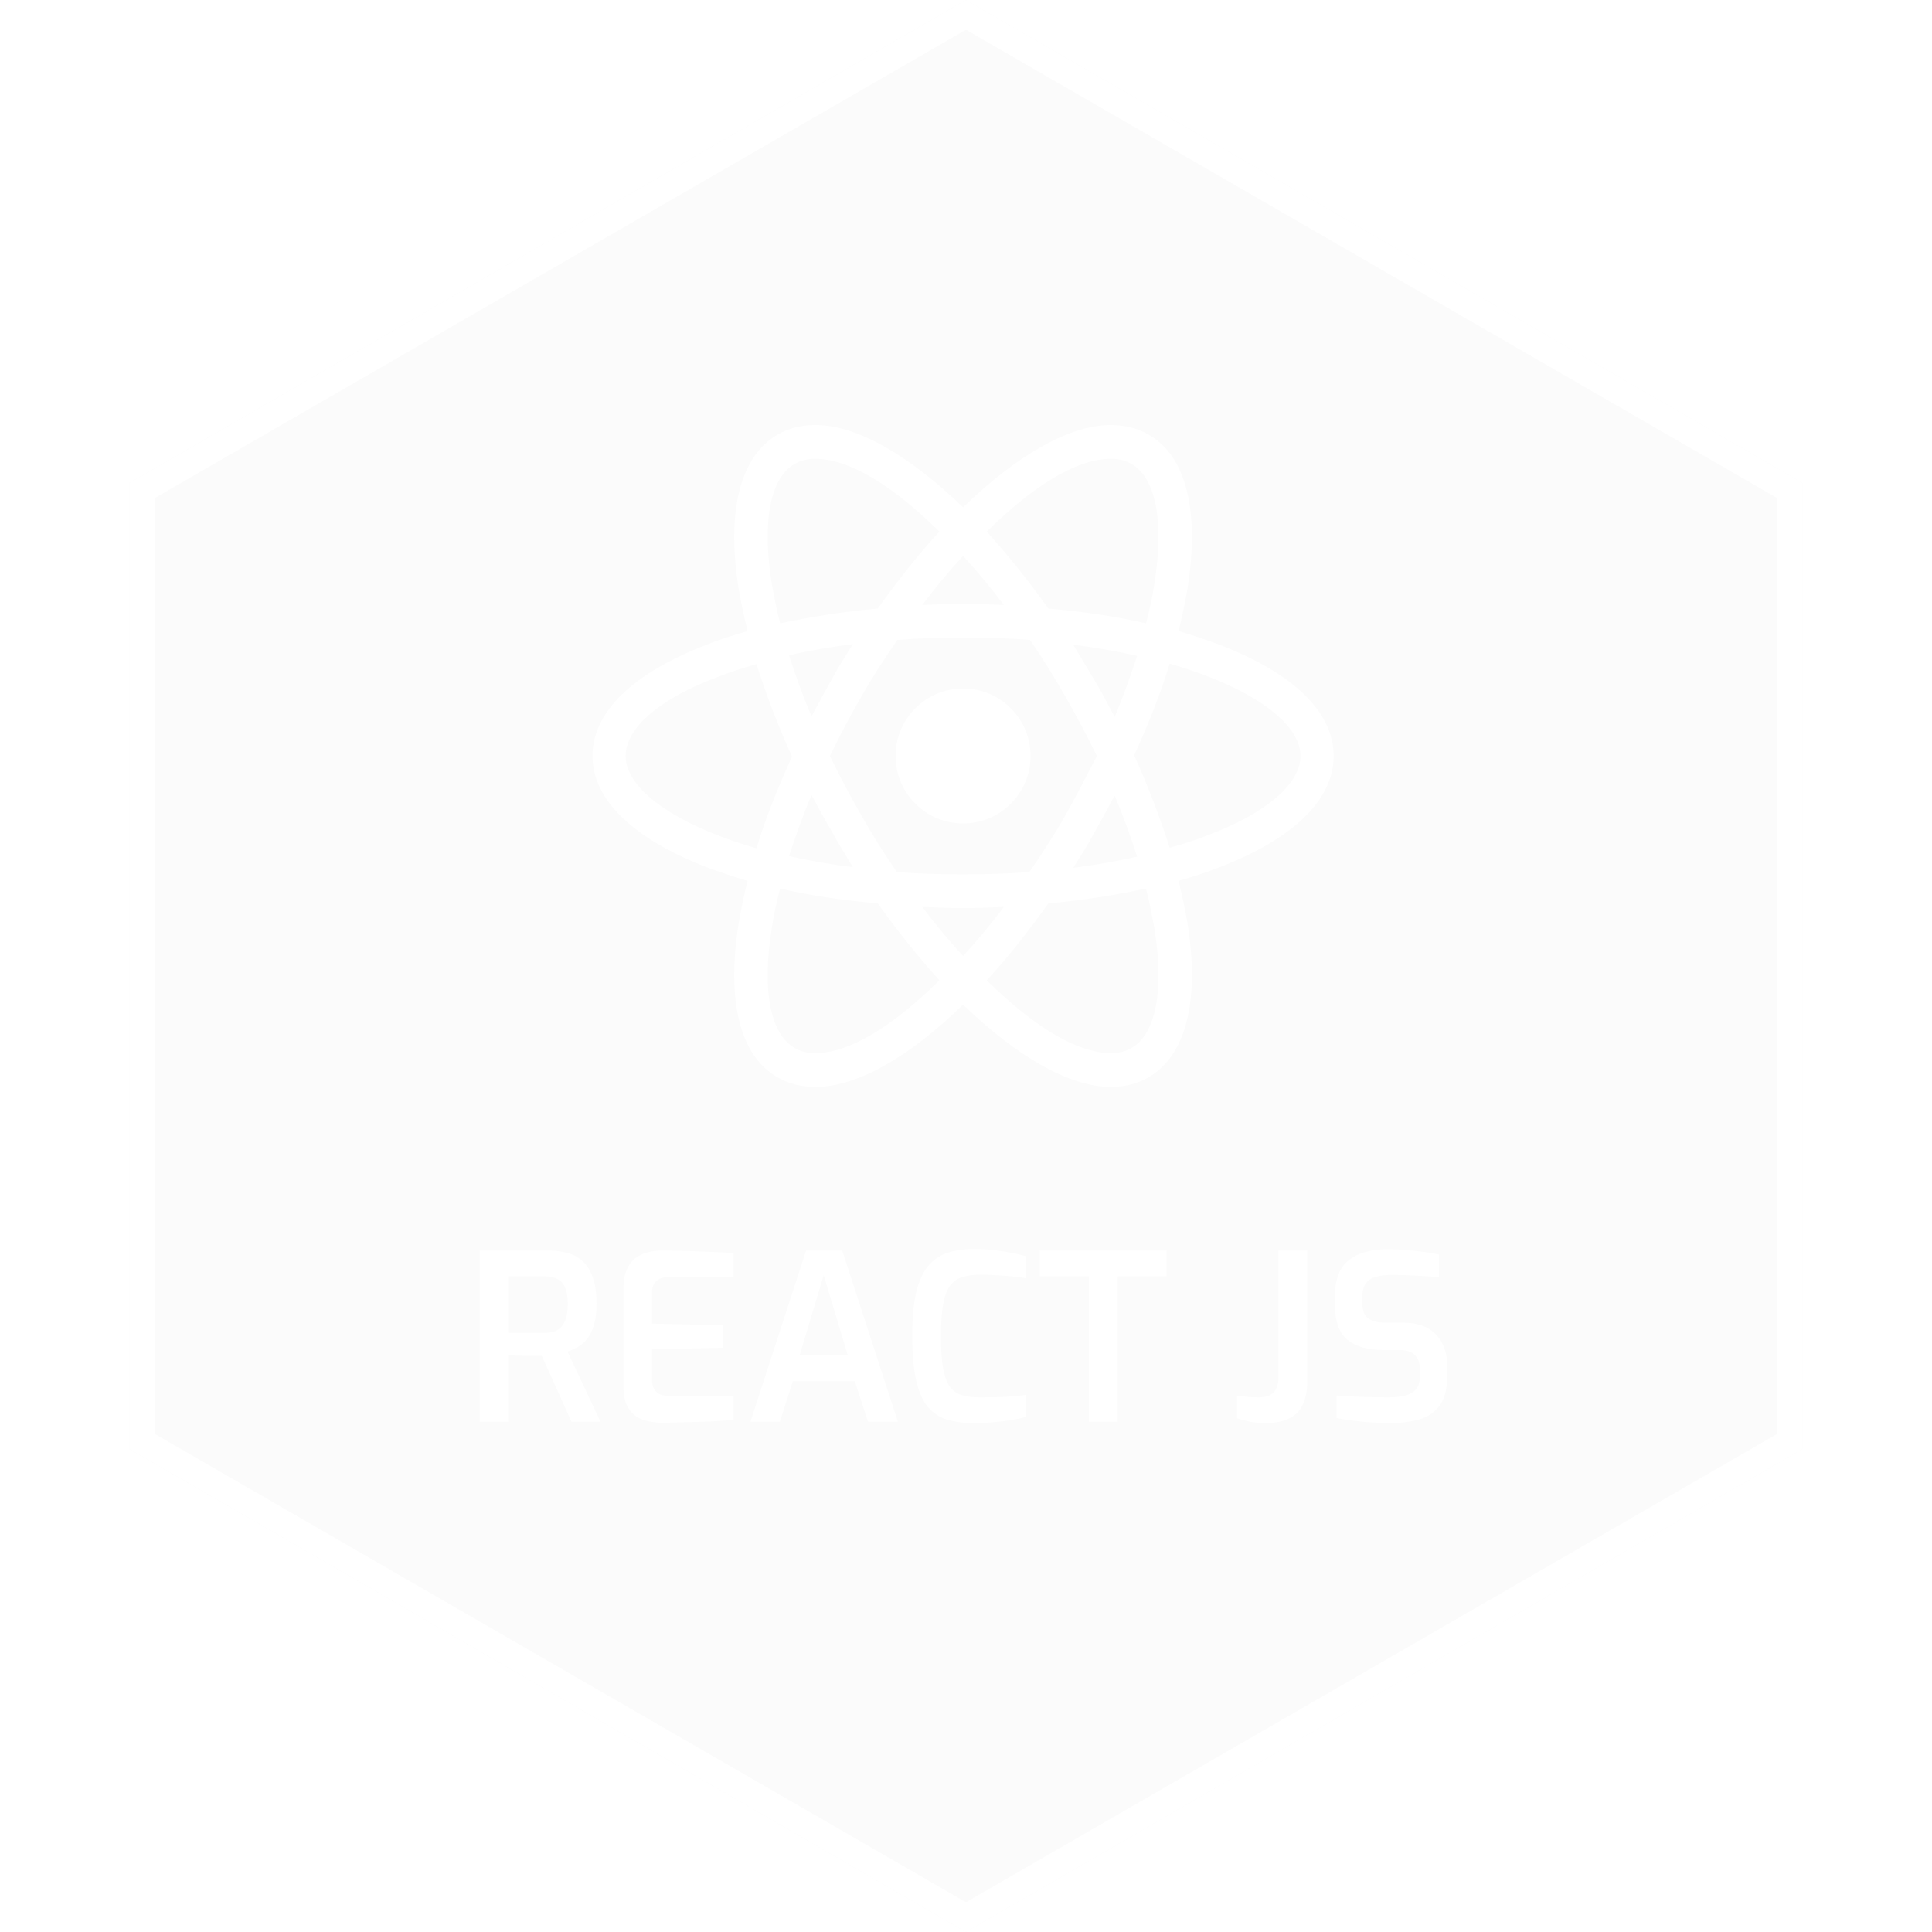 <svg width="150" height="150" viewBox="0 0 150 150" fill="none" xmlns="http://www.w3.org/2000/svg">
<g filter="url(#filter0_bii_372_4)">
<path d="M75 0L139.952 37.5V112.5L75 150L10.048 112.5V37.5L75 0Z" fill="#D9D9D9" fill-opacity="0.1"/>
<path d="M11.048 38.077L75 1.155L138.952 38.077V111.923L75 148.845L11.048 111.923V38.077Z" stroke="white" stroke-width="2"/>
</g>
<path d="M37.242 110.38V97.096H42.642C43.134 97.096 43.596 97.156 44.028 97.275C44.472 97.383 44.862 97.588 45.198 97.888C45.546 98.188 45.816 98.608 46.008 99.147C46.212 99.675 46.314 100.366 46.314 101.218C46.314 101.878 46.248 102.43 46.116 102.874C45.984 103.306 45.81 103.66 45.594 103.936C45.378 104.212 45.132 104.428 44.856 104.584C44.592 104.728 44.328 104.848 44.064 104.944L46.62 110.38H44.37L42.066 105.268C41.898 105.268 41.7 105.268 41.472 105.268C41.256 105.268 41.028 105.268 40.788 105.268C40.548 105.256 40.314 105.25 40.086 105.25C39.858 105.238 39.648 105.232 39.456 105.232V110.38H37.242ZM39.456 103.486H42.264C42.528 103.486 42.768 103.456 42.984 103.396C43.2 103.324 43.392 103.204 43.56 103.036C43.728 102.868 43.854 102.64 43.938 102.352C44.034 102.064 44.082 101.692 44.082 101.236C44.082 100.792 44.034 100.432 43.938 100.156C43.854 99.868 43.728 99.651 43.56 99.507C43.392 99.352 43.194 99.243 42.966 99.183C42.75 99.124 42.516 99.094 42.264 99.094H39.456V103.486ZM51.482 110.47C51.194 110.47 50.87 110.44 50.51 110.38C50.162 110.332 49.826 110.218 49.502 110.038C49.178 109.846 48.914 109.564 48.71 109.192C48.506 108.82 48.404 108.31 48.404 107.662V99.993C48.404 99.43 48.488 98.962 48.656 98.59C48.824 98.206 49.046 97.906 49.322 97.689C49.61 97.474 49.922 97.323 50.258 97.24C50.606 97.144 50.948 97.096 51.284 97.096C52.124 97.096 52.88 97.108 53.552 97.132C54.224 97.156 54.836 97.18 55.388 97.204C55.952 97.228 56.474 97.257 56.954 97.293V99.147H51.932C51.524 99.147 51.2 99.249 50.96 99.454C50.732 99.657 50.618 99.975 50.618 100.408V102.766L56.144 102.892V104.638L50.618 104.764V107.05C50.618 107.41 50.678 107.686 50.798 107.878C50.93 108.07 51.092 108.202 51.284 108.274C51.488 108.346 51.698 108.382 51.914 108.382H56.954V110.236C56.426 110.284 55.85 110.326 55.226 110.362C54.602 110.386 53.966 110.404 53.318 110.416C52.682 110.44 52.07 110.458 51.482 110.47ZM58.264 110.38L62.584 97.096H65.392L69.712 110.38H67.39L66.364 107.23H61.558L60.55 110.38H58.264ZM62.08 105.232H65.824L63.952 99.004L62.08 105.232ZM75.596 110.488C74.816 110.488 74.126 110.398 73.526 110.218C72.938 110.038 72.44 109.708 72.032 109.228C71.636 108.748 71.336 108.064 71.132 107.176C70.928 106.288 70.826 105.124 70.826 103.684C70.826 102.328 70.928 101.212 71.132 100.336C71.348 99.46 71.66 98.775 72.068 98.284C72.488 97.791 72.998 97.45 73.598 97.257C74.198 97.066 74.882 96.969 75.65 96.969C76.178 96.969 76.688 96.999 77.18 97.059C77.684 97.12 78.146 97.192 78.566 97.275C78.998 97.359 79.37 97.45 79.682 97.546V99.255C79.478 99.207 79.19 99.165 78.818 99.129C78.446 99.082 78.026 99.046 77.558 99.022C77.09 98.986 76.604 98.968 76.1 98.968C75.548 98.968 75.074 99.034 74.678 99.165C74.294 99.285 73.982 99.513 73.742 99.85C73.502 100.186 73.328 100.666 73.22 101.29C73.112 101.914 73.058 102.724 73.058 103.72C73.058 104.704 73.106 105.508 73.202 106.132C73.31 106.756 73.472 107.242 73.688 107.59C73.916 107.926 74.222 108.16 74.606 108.292C75.002 108.424 75.494 108.49 76.082 108.49C76.982 108.49 77.72 108.472 78.296 108.436C78.872 108.388 79.334 108.34 79.682 108.292V110.002C79.346 110.098 78.962 110.182 78.53 110.254C78.11 110.326 77.654 110.38 77.162 110.416C76.682 110.464 76.16 110.488 75.596 110.488ZM84.541 110.38V99.094H80.725V97.096H90.572V99.094H86.773V110.38H84.541ZM98.182 110.488C97.81 110.488 97.426 110.452 97.03 110.38C96.634 110.296 96.304 110.206 96.04 110.11V108.346C96.292 108.382 96.568 108.418 96.868 108.454C97.168 108.478 97.444 108.49 97.696 108.49C98.032 108.49 98.314 108.442 98.542 108.346C98.77 108.238 98.944 108.076 99.064 107.86C99.196 107.632 99.262 107.32 99.262 106.924V97.096H101.494V107.248C101.494 107.992 101.374 108.604 101.134 109.084C100.906 109.564 100.546 109.918 100.054 110.146C99.574 110.374 98.95 110.488 98.182 110.488ZM107.893 110.488C107.569 110.488 107.221 110.476 106.849 110.452C106.489 110.44 106.117 110.416 105.733 110.38C105.361 110.332 105.007 110.29 104.671 110.254C104.335 110.206 104.035 110.152 103.771 110.092V108.346C104.107 108.37 104.497 108.394 104.941 108.418C105.397 108.442 105.871 108.46 106.363 108.472C106.855 108.484 107.329 108.49 107.785 108.49C108.265 108.49 108.691 108.448 109.063 108.364C109.435 108.268 109.723 108.106 109.927 107.878C110.131 107.65 110.233 107.326 110.233 106.906V106.276C110.233 105.808 110.101 105.448 109.837 105.196C109.573 104.944 109.183 104.818 108.667 104.818H107.425C106.213 104.818 105.277 104.554 104.617 104.026C103.969 103.498 103.645 102.592 103.645 101.308V100.624C103.645 99.34 103.999 98.415 104.707 97.852C105.427 97.275 106.453 96.987 107.785 96.987C108.241 96.987 108.709 97.011 109.189 97.059C109.681 97.096 110.149 97.144 110.593 97.204C111.037 97.263 111.415 97.329 111.727 97.401V99.147C111.199 99.112 110.593 99.076 109.909 99.04C109.237 99.004 108.613 98.986 108.037 98.986C107.581 98.986 107.179 99.034 106.831 99.129C106.483 99.225 106.219 99.4 106.039 99.651C105.859 99.891 105.769 100.252 105.769 100.732V101.164C105.769 101.728 105.919 102.124 106.219 102.352C106.531 102.58 106.975 102.694 107.551 102.694H108.937C109.717 102.694 110.359 102.838 110.863 103.126C111.367 103.414 111.739 103.81 111.979 104.314C112.231 104.806 112.357 105.37 112.357 106.006V106.852C112.357 107.836 112.165 108.592 111.781 109.12C111.397 109.648 110.869 110.008 110.197 110.2C109.525 110.392 108.757 110.488 107.893 110.488Z" fill="white"/>
<path d="M74.772 63.933C77.666 63.933 80.012 61.587 80.012 58.693C80.012 55.799 77.666 53.453 74.772 53.453C71.878 53.453 69.532 55.799 69.532 58.693C69.532 61.587 71.878 63.933 74.772 63.933Z" fill="white"/>
<path d="M94.674 50.052C93.663 49.684 92.606 49.317 91.503 48.995C91.778 47.892 92.008 46.789 92.192 45.732C93.157 39.664 92.1 35.39 89.159 33.735C88.285 33.23 87.32 33 86.217 33C83 33 78.909 35.39 74.772 39.389C70.636 35.39 66.545 33 63.328 33C62.225 33 61.26 33.23 60.386 33.735C57.445 35.436 56.388 39.711 57.353 45.732C57.537 46.789 57.766 47.892 58.042 48.995C56.939 49.317 55.882 49.638 54.871 50.052C49.125 52.258 46 55.292 46 58.693C46 62.094 49.171 65.128 54.871 67.334C55.882 67.702 56.939 68.069 58.042 68.391C57.766 69.494 57.537 70.597 57.353 71.654C56.388 77.721 57.445 81.996 60.386 83.65C61.26 84.156 62.225 84.386 63.328 84.386C66.591 84.386 70.682 81.996 74.772 77.997C78.909 81.996 83 84.386 86.217 84.386C87.32 84.386 88.285 84.156 89.159 83.65C92.1 81.95 93.157 77.675 92.192 71.654C92.008 70.597 91.778 69.494 91.503 68.391C92.606 68.069 93.663 67.748 94.674 67.334C100.419 65.128 103.545 62.094 103.545 58.693C103.545 55.292 100.419 52.258 94.674 50.052ZM87.872 36.033C89.756 37.137 90.4 40.538 89.618 45.364C89.48 46.329 89.251 47.34 88.975 48.397C86.585 47.846 84.057 47.478 81.391 47.248C79.828 45.042 78.22 43.066 76.611 41.273C80.012 37.918 83.459 35.62 86.263 35.62C86.861 35.62 87.412 35.758 87.872 36.033ZM82.724 63.289C81.897 64.76 80.931 66.231 79.92 67.702C78.22 67.84 76.519 67.885 74.772 67.885C72.98 67.885 71.279 67.84 69.625 67.702C68.614 66.231 67.694 64.76 66.867 63.289C65.994 61.772 65.166 60.21 64.431 58.693C65.166 57.176 65.994 55.614 66.867 54.097C67.694 52.626 68.659 51.155 69.671 49.684C71.371 49.547 73.072 49.501 74.818 49.501C76.611 49.501 78.312 49.547 79.966 49.684C80.977 51.155 81.897 52.626 82.724 54.097C83.597 55.614 84.424 57.176 85.16 58.693C84.379 60.21 83.597 61.727 82.724 63.289ZM86.539 61.772C87.228 63.381 87.78 64.944 88.285 66.507C86.723 66.874 85.068 67.15 83.321 67.38C83.873 66.507 84.471 65.587 84.976 64.622C85.528 63.657 86.033 62.692 86.539 61.772ZM74.772 74.228C73.669 73.033 72.612 71.746 71.601 70.413C72.658 70.459 73.715 70.505 74.772 70.505C75.83 70.505 76.887 70.459 77.944 70.413C76.933 71.746 75.876 73.033 74.772 74.228ZM66.223 67.334C64.477 67.104 62.822 66.828 61.26 66.461C61.765 64.944 62.317 63.335 63.006 61.727C63.512 62.646 64.017 63.611 64.569 64.53C65.12 65.541 65.672 66.415 66.223 67.334ZM63.006 55.614C62.317 54.005 61.765 52.442 61.26 50.879C62.822 50.512 64.477 50.236 66.223 50.006C65.672 50.879 65.074 51.799 64.569 52.764C64.017 53.729 63.512 54.694 63.006 55.614ZM74.772 43.158C75.876 44.353 76.933 45.64 77.944 46.973C76.887 46.927 75.83 46.881 74.772 46.881C73.715 46.881 72.658 46.927 71.601 46.973C72.612 45.64 73.669 44.353 74.772 43.158ZM84.976 52.81L83.321 50.052C85.068 50.282 86.723 50.558 88.285 50.925C87.78 52.442 87.228 54.051 86.539 55.66C86.033 54.694 85.528 53.729 84.976 52.81ZM59.927 45.364C59.145 40.538 59.789 37.137 61.673 36.033C62.133 35.758 62.684 35.62 63.282 35.62C66.04 35.62 69.487 37.872 72.934 41.273C71.325 43.02 69.717 45.042 68.154 47.248C65.488 47.478 62.96 47.892 60.57 48.397C60.294 47.34 60.11 46.329 59.927 45.364ZM48.574 58.693C48.574 56.533 51.194 54.235 55.79 52.534C56.709 52.166 57.72 51.845 58.732 51.569C59.467 53.867 60.386 56.303 61.489 58.739C60.386 61.175 59.421 63.565 58.732 65.863C52.389 64.025 48.574 61.267 48.574 58.693ZM61.673 81.352C59.789 80.249 59.145 76.848 59.927 72.022C60.065 71.057 60.294 70.046 60.57 68.989C62.96 69.54 65.488 69.908 68.154 70.138C69.717 72.344 71.325 74.32 72.934 76.113C69.533 79.468 66.086 81.766 63.282 81.766C62.684 81.766 62.133 81.628 61.673 81.352ZM89.618 72.022C90.4 76.848 89.756 80.249 87.872 81.352C87.412 81.628 86.861 81.766 86.263 81.766C83.505 81.766 80.058 79.514 76.611 76.113C78.22 74.366 79.828 72.344 81.391 70.138C84.057 69.908 86.585 69.494 88.975 68.989C89.251 70.046 89.434 71.057 89.618 72.022ZM93.755 64.852C92.836 65.22 91.825 65.541 90.813 65.817C90.078 63.519 89.159 61.083 88.056 58.647C89.159 56.211 90.124 53.821 90.813 51.523C97.156 53.361 100.971 56.119 100.971 58.693C100.971 60.853 98.305 63.151 93.755 64.852Z" fill="white"/>
<defs>
<filter id="filter0_bii_372_4" x="-37.882" y="-47.93" width="225.764" height="245.86" filterUnits="userSpaceOnUse" color-interpolation-filters="sRGB">
<feFlood flood-opacity="0" result="BackgroundImageFix"/>
<feGaussianBlur in="BackgroundImageFix" stdDeviation="23.965"/>
<feComposite in2="SourceAlpha" operator="in" result="effect1_backgroundBlur_372_4"/>
<feBlend mode="normal" in="SourceGraphic" in2="effect1_backgroundBlur_372_4" result="shape"/>
<feColorMatrix in="SourceAlpha" type="matrix" values="0 0 0 0 0 0 0 0 0 0 0 0 0 0 0 0 0 0 127 0" result="hardAlpha"/>
<feOffset dx="-23.97" dy="23.97"/>
<feGaussianBlur stdDeviation="11.985"/>
<feComposite in2="hardAlpha" operator="arithmetic" k2="-1" k3="1"/>
<feColorMatrix type="matrix" values="0 0 0 0 0 0 0 0 0 0 0 0 0 0 0 0 0 0 0.25 0"/>
<feBlend mode="normal" in2="shape" result="effect2_innerShadow_372_4"/>
<feColorMatrix in="SourceAlpha" type="matrix" values="0 0 0 0 0 0 0 0 0 0 0 0 0 0 0 0 0 0 127 0" result="hardAlpha"/>
<feOffset dx="23.97" dy="-23.97"/>
<feGaussianBlur stdDeviation="11.985"/>
<feComposite in2="hardAlpha" operator="arithmetic" k2="-1" k3="1"/>
<feColorMatrix type="matrix" values="0 0 0 0 0 0 0 0 0 0 0 0 0 0 0 0 0 0 0.25 0"/>
<feBlend mode="normal" in2="effect2_innerShadow_372_4" result="effect3_innerShadow_372_4"/>
</filter>
</defs>
</svg>
